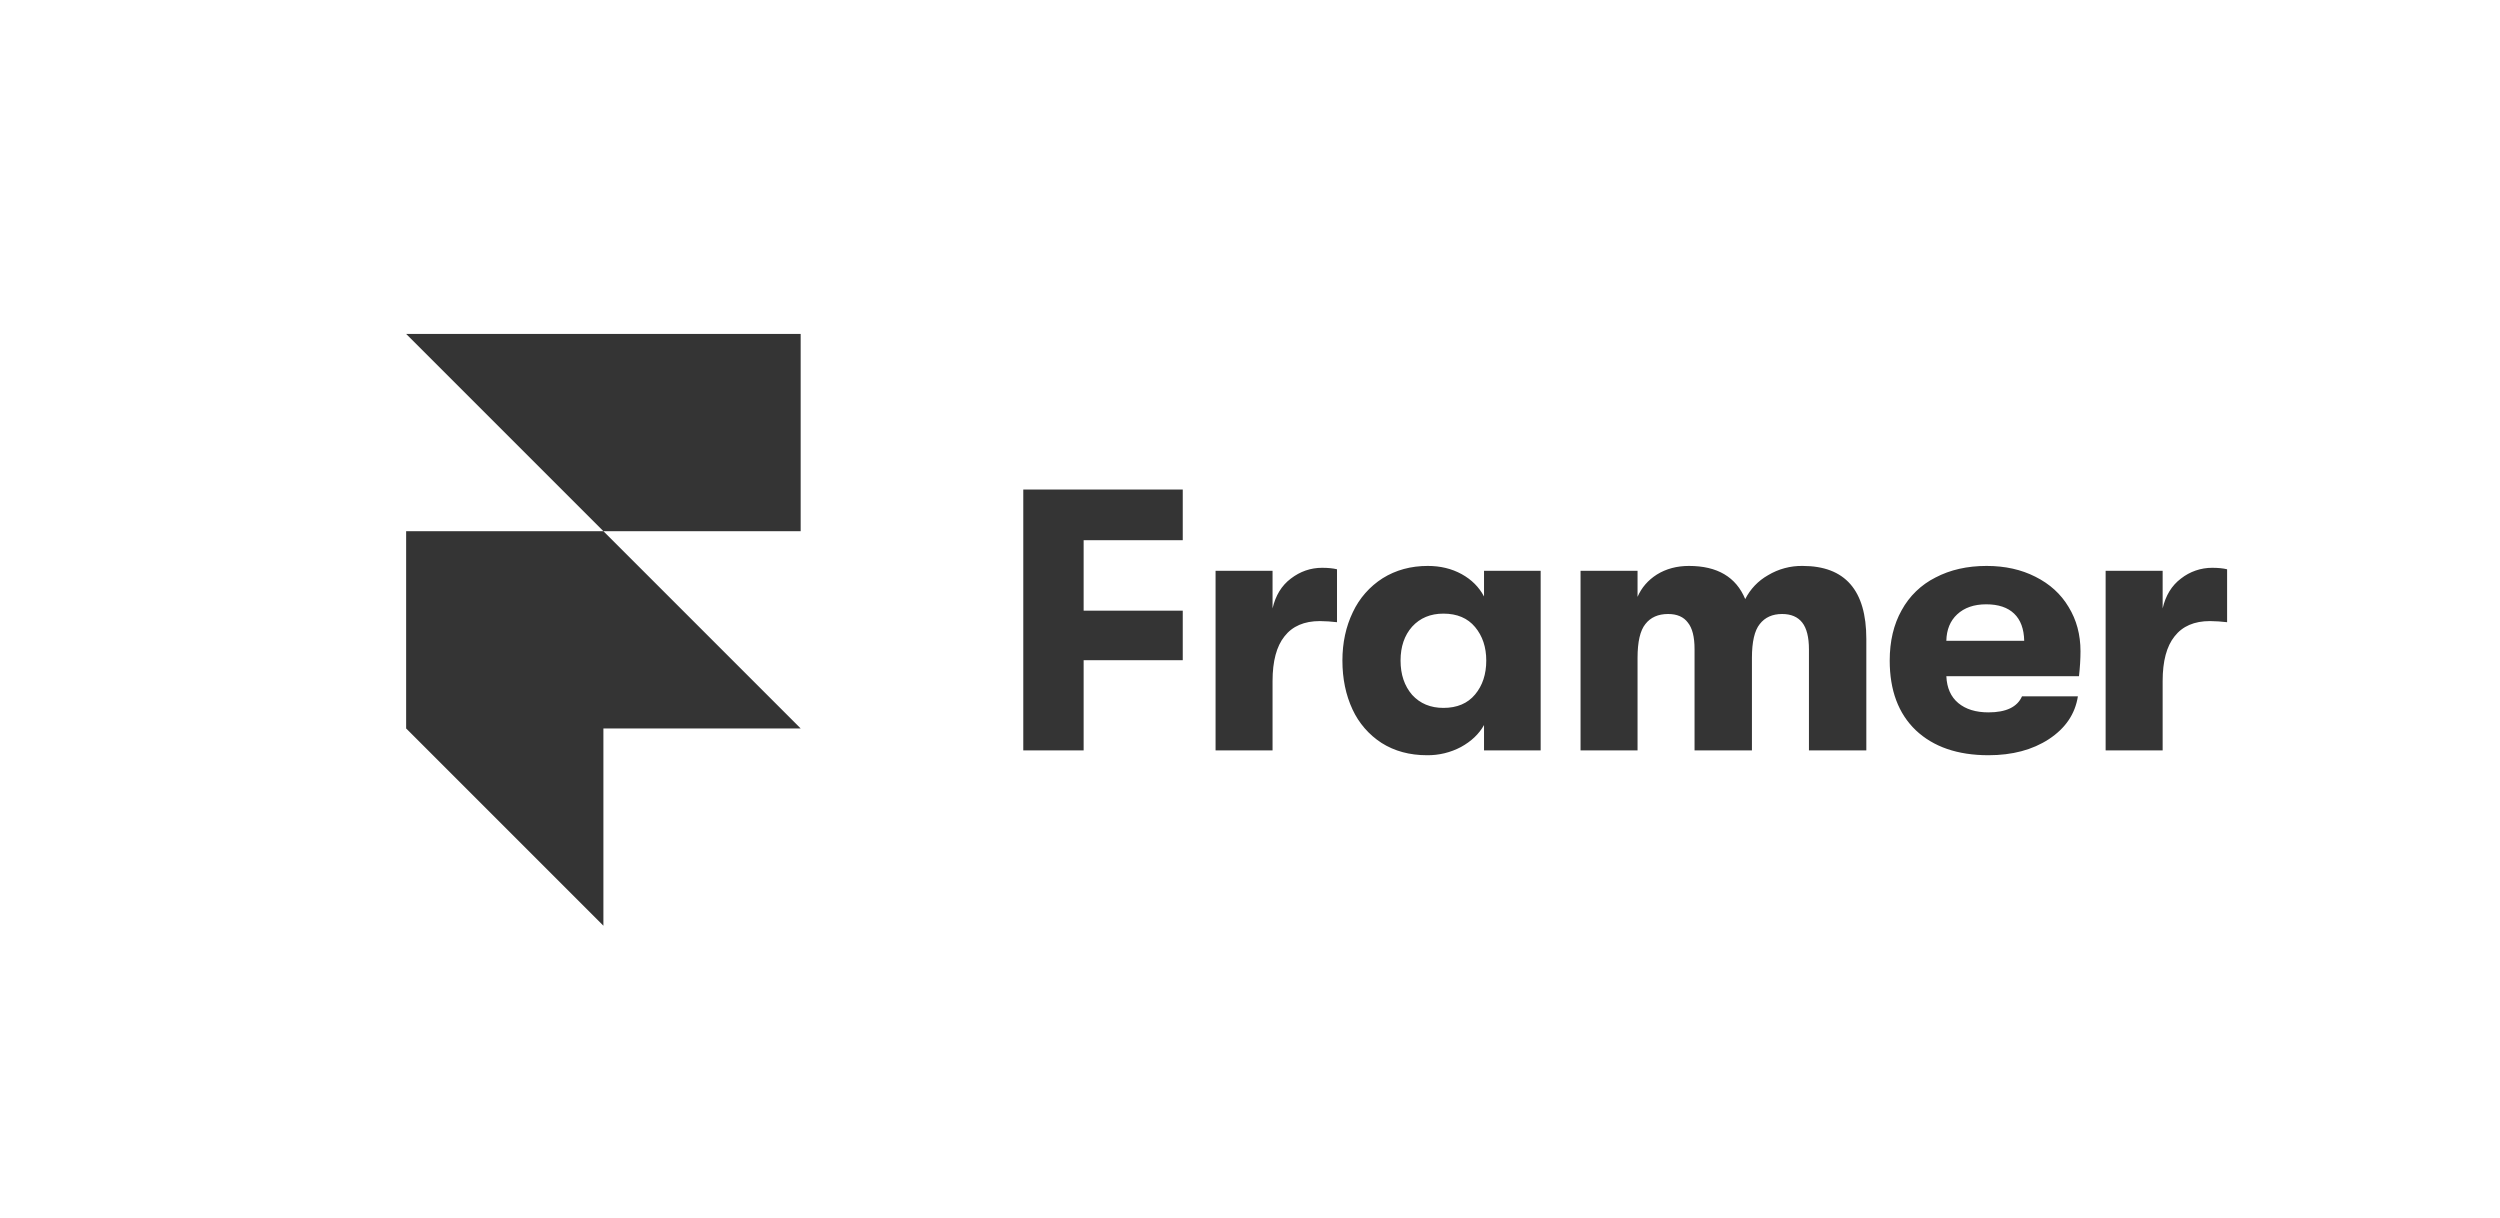 <?xml version="1.0" encoding="utf-8"?>
<svg xmlns="http://www.w3.org/2000/svg" width="277" height="135" viewBox="0 0 277 135" fill="none">
<path d="M45 37H88.714V58.857H66.857L45 37ZM45 58.857H66.857L88.714 80.714H45V58.857ZM45 80.714H66.857V102.571L45 80.714Z" fill="#343434"/>
<path d="M113.379 54.242H131.049V59.857H120.067V67.66H131.049V73.151H120.067V83.142H113.379V54.242ZM134.682 63.242H140.999V67.412C141.329 65.979 142.004 64.879 143.022 64.109C144.066 63.31 145.225 62.912 146.49 62.912C147.151 62.912 147.702 62.968 148.141 63.077V68.94C147.511 68.864 146.877 68.823 146.242 68.816C144.508 68.816 143.202 69.379 142.32 70.508C141.441 71.609 140.999 73.26 140.999 75.463V83.142H134.685V63.242H134.682ZM158.113 83.679C156.187 83.679 154.507 83.224 153.076 82.316C151.672 81.408 150.556 80.119 149.856 78.6C149.113 77.005 148.739 75.2 148.739 73.192C148.739 71.21 149.127 69.42 149.897 67.825C150.619 66.284 151.765 64.981 153.2 64.068C154.657 63.16 156.323 62.705 158.196 62.705C159.599 62.705 160.853 63.009 161.953 63.614C163.053 64.221 163.879 65.047 164.43 66.091V63.242H170.705V83.142H164.43V80.334C163.879 81.325 163.026 82.136 161.87 82.77C160.714 83.383 159.422 83.695 158.113 83.679ZM159.93 78.435C161.443 78.435 162.613 77.94 163.439 76.949C164.265 75.958 164.678 74.705 164.678 73.192C164.678 71.706 164.265 70.467 163.439 69.476C162.613 68.485 161.443 67.99 159.93 67.99C158.497 67.99 157.343 68.471 156.462 69.435C155.609 70.399 155.182 71.65 155.182 73.192C155.182 74.734 155.609 75.999 156.462 76.99C157.343 77.954 158.499 78.435 159.93 78.435ZM175.123 63.242H181.44V66.132C181.882 65.112 182.596 64.286 183.586 63.655C184.606 63.024 185.789 62.705 187.137 62.705C190.275 62.705 192.354 63.929 193.371 66.38C193.931 65.269 194.807 64.35 195.89 63.738C197.048 63.041 198.378 62.684 199.729 62.705C204.436 62.705 206.789 65.401 206.789 70.797V83.142H200.431V71.953C200.431 70.606 200.183 69.615 199.688 68.981C199.192 68.349 198.449 68.031 197.458 68.031C196.385 68.031 195.559 68.403 194.981 69.146C194.403 69.862 194.114 71.113 194.114 72.903V83.142H187.756V71.912C187.756 70.564 187.509 69.586 187.013 68.981C186.547 68.349 185.816 68.031 184.827 68.031C183.725 68.031 182.885 68.403 182.307 69.146C181.729 69.862 181.44 71.113 181.44 72.903V83.142H175.125V63.242H175.123ZM230.519 72.16C230.519 73.012 230.463 73.935 230.351 74.926H215.656C215.712 76.22 216.151 77.209 216.977 77.899C217.803 78.586 218.92 78.931 220.321 78.931C222.276 78.931 223.515 78.338 224.037 77.155H230.23C229.926 79.11 228.853 80.691 227.009 81.903C225.193 83.086 222.963 83.679 220.321 83.679C216.909 83.679 214.225 82.756 212.27 80.912C210.344 79.067 209.38 76.495 209.38 73.192C209.38 71.045 209.82 69.187 210.701 67.618C211.552 66.051 212.864 64.783 214.458 63.985C216.083 63.133 217.968 62.705 220.117 62.705C222.152 62.705 223.954 63.104 225.523 63.903C227.119 64.702 228.345 65.816 229.197 67.247C230.079 68.68 230.519 70.317 230.519 72.16ZM224.282 71.004C224.255 69.683 223.884 68.677 223.167 67.99C222.453 67.303 221.419 66.958 220.071 66.958C218.723 66.958 217.65 67.329 216.851 68.073C216.081 68.789 215.682 69.765 215.653 71.004H224.282ZM233.304 63.242H239.621V67.412C239.951 65.979 240.626 64.879 241.644 64.109C242.632 63.331 243.854 62.909 245.112 62.912C245.772 62.912 246.324 62.968 246.763 63.077V68.94C246.133 68.864 245.499 68.823 244.864 68.816C243.13 68.816 241.824 69.379 240.942 70.508C240.06 71.609 239.621 73.26 239.621 75.463V83.142H233.304V63.242Z" fill="#343434"/>
</svg>